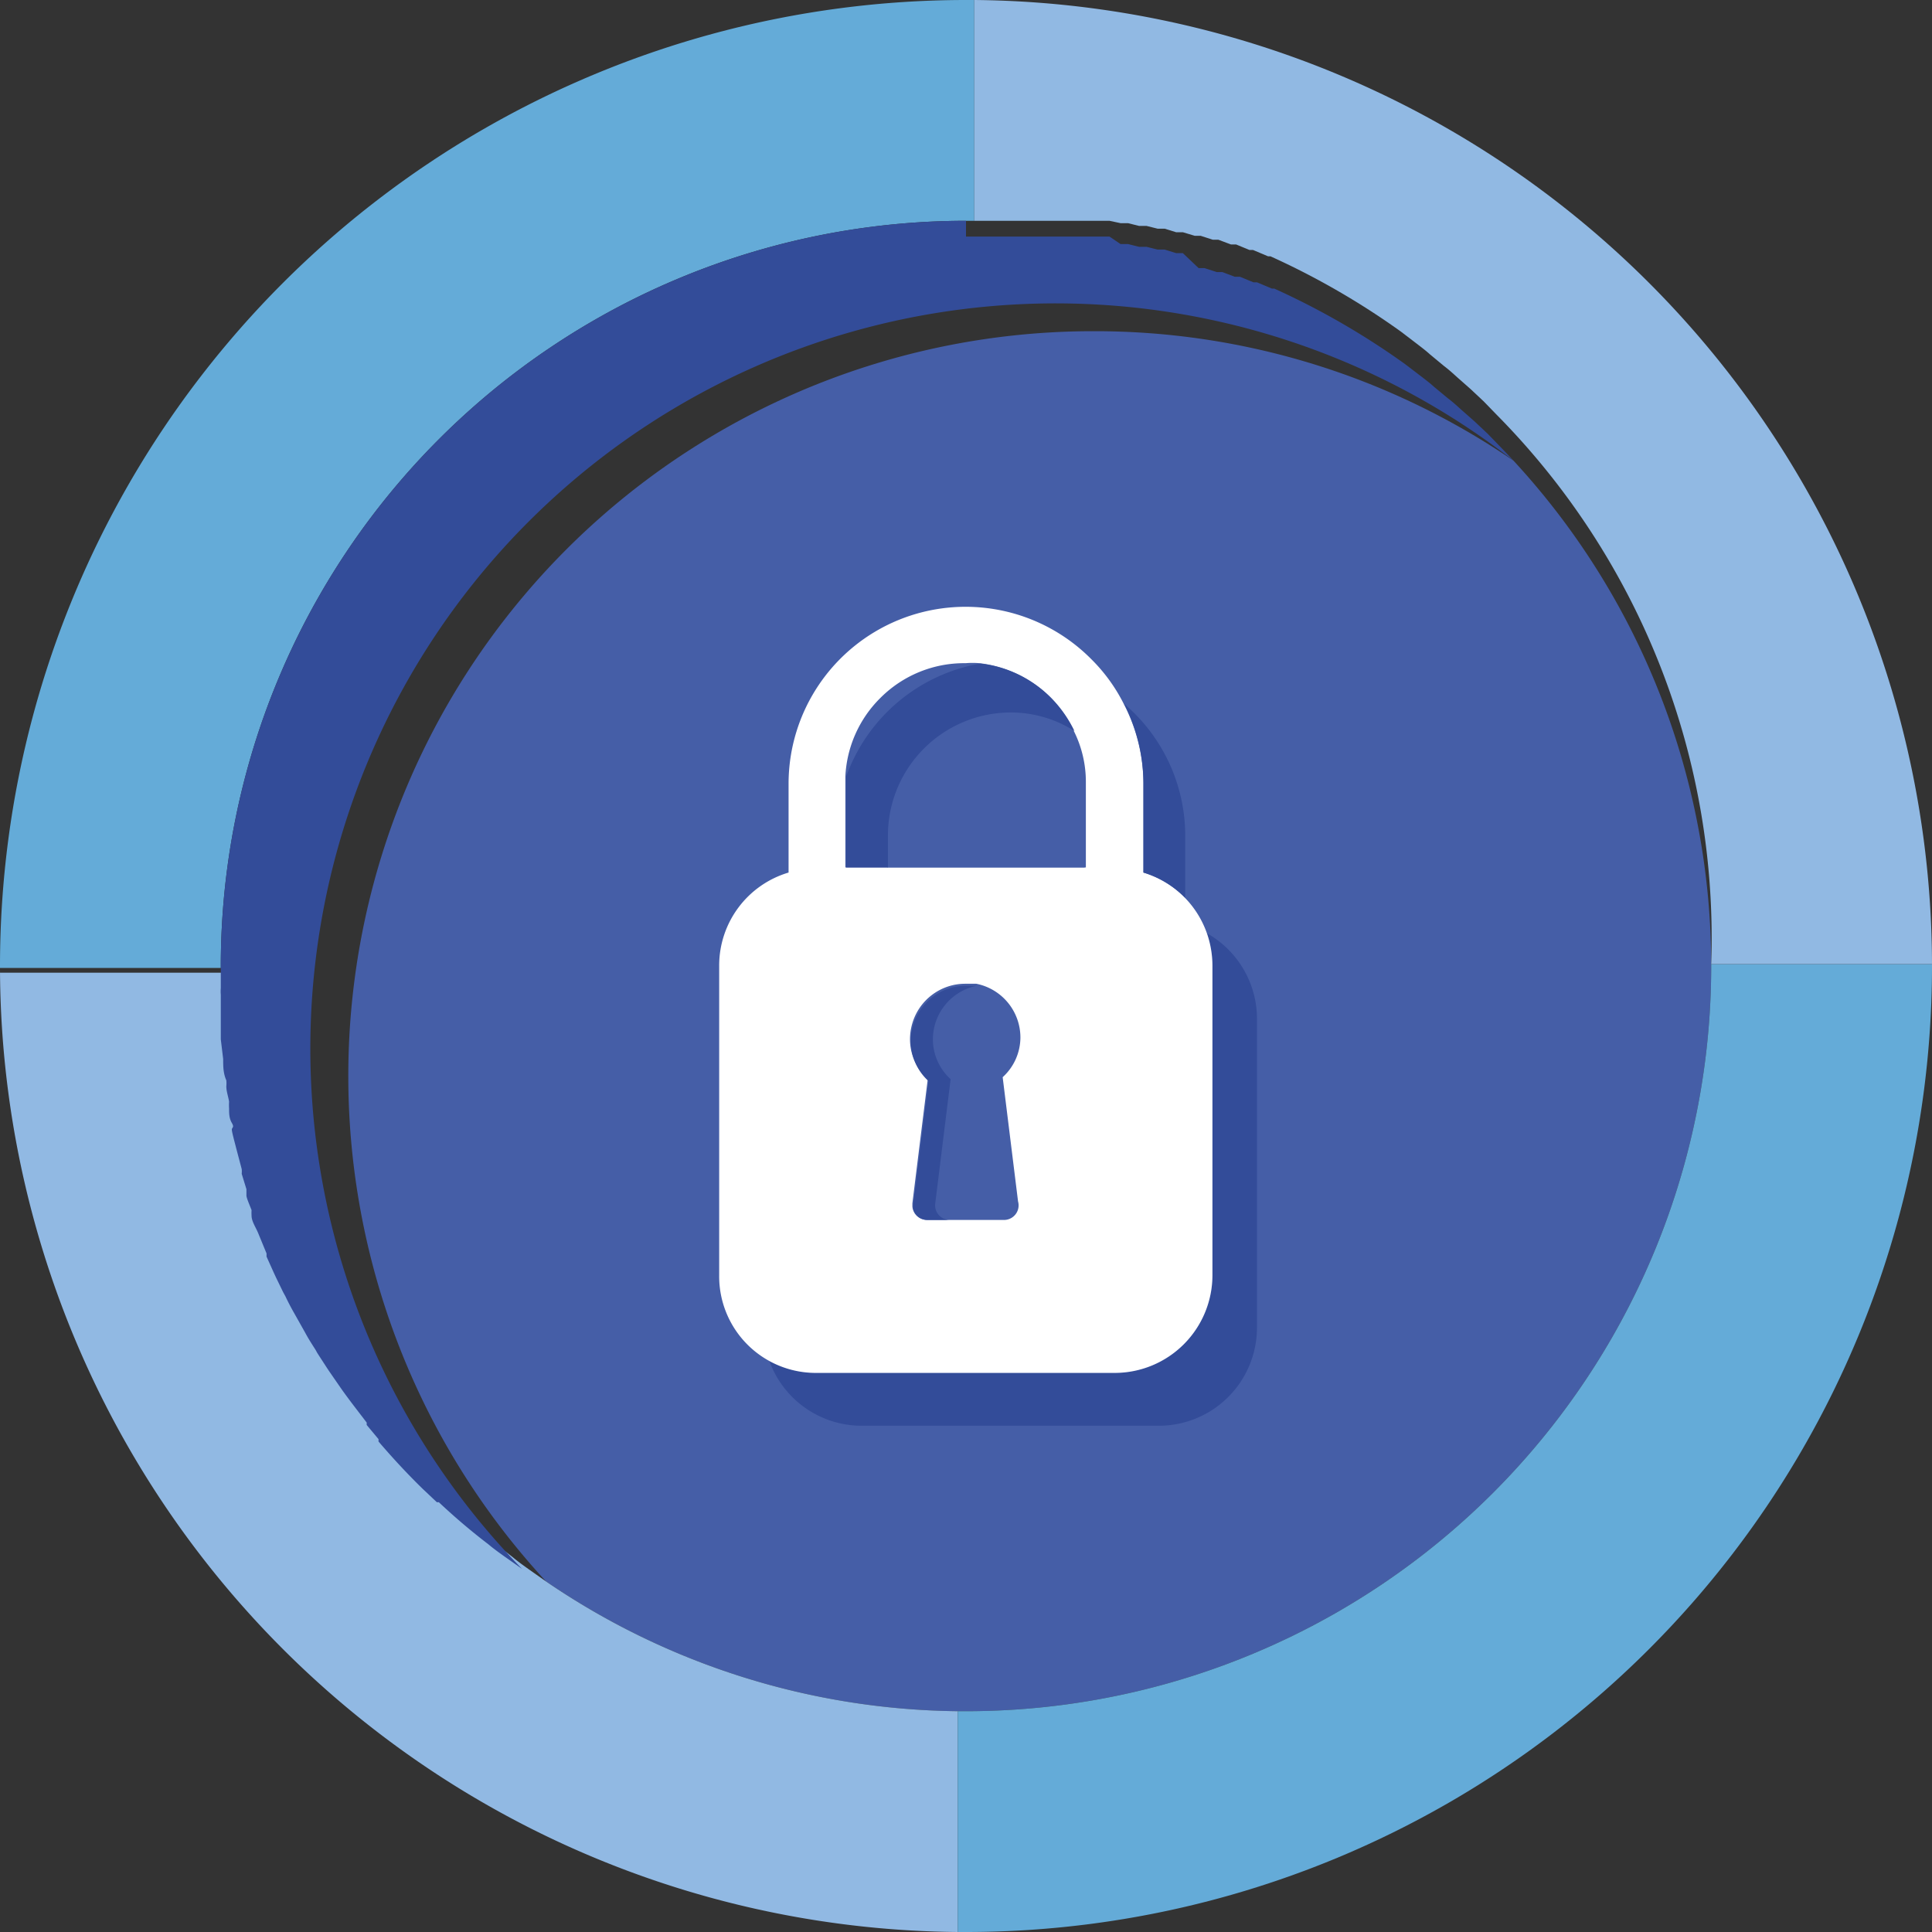 <svg id="Layer_1" data-name="Layer 1" xmlns="http://www.w3.org/2000/svg" viewBox="0 0 49 49"><rect x="0" y="0" width="49" height="49" fill="#333333" stroke="none"/><path d="M27.74,8.4A18.89,18.89,0,0,0,13.85,40.11,18.84,18.84,0,0,0,24.29,43.4h.21A18.9,18.9,0,0,0,43.4,24.5v-.05a18.87,18.87,0,0,0-5.34-13.11l.32.34A18.79,18.79,0,0,0,27.74,8.4Z" fill="#455ea7"/><path d="M13.85,40.11h0l-.44-.31,0,0c-.14-.1-.28-.2-.41-.31l0,0a16.17,16.17,0,0,1-1.26-1.07l-.05,0L11.26,38l0,0c-.39-.38-.76-.78-1.12-1.2l0-.06-.3-.36,0-.06c-.22-.29-.45-.58-.66-.88h0L8.76,35l-.06-.09-.24-.37-.05-.09c-.09-.14-.18-.28-.26-.43l0,0-.27-.48v0c-.08-.14-.16-.29-.23-.44l-.06-.11-.18-.37-.06-.13L7.14,32l0-.08L6.9,31.4v0c-.06-.15-.12-.3-.17-.45a1.21,1.21,0,0,1,0-.14c0-.13-.09-.25-.13-.37s0-.11,0-.16l-.12-.39a.56.56,0,0,0,0-.12l-.14-.53v0c0-.16-.08-.32-.11-.47s0-.11,0-.17,0-.24-.07-.37a1.36,1.36,0,0,1,0-.17c0-.13,0-.26-.07-.39a.77.77,0,0,0,0-.15c0-.18,0-.36-.08-.54v0l-.06-.5c0-.06,0-.12,0-.18l0-.37c0-.07,0-.13,0-.2s0-.25,0-.38a1,1,0,0,1,0-.17c0-.17,0-.34,0-.51H0V24.5A24.5,24.5,0,0,0,24.29,49V43.4A18.84,18.84,0,0,1,13.85,40.11Z" fill="#91b9e3"/><path d="M43.4,24.45v.05A18.9,18.9,0,0,1,24.5,43.4h-.21V49h.21A24.5,24.5,0,0,0,49,24.5v-.05Z" fill="#64abd8"/><path d="M5.6,24.55V24.5A18.9,18.9,0,0,1,24.5,5.6h.21V0H24.5A24.5,24.5,0,0,0,0,24.5v.05Z" fill="#64abd8"/><path d="M24.5,5.6A18.9,18.9,0,0,0,5.6,24.5c0,.19,0,.37,0,.56a1,1,0,0,0,0,.17c0,.13,0,.25,0,.38s0,.13,0,.2l0,.37c0,.06,0,.12,0,.18l.06.5v0c0,.18,0,.36.08.54a.77.77,0,0,1,0,.15c0,.13.05.26.07.39a1.36,1.36,0,0,0,0,.17c0,.13,0,.25.07.37s0,.11,0,.17.07.31.11.47v0l.14.53a.56.56,0,0,1,0,.12l.12.39c0,.05,0,.1,0,.16s.08.24.13.37a1.21,1.21,0,0,0,0,.14c0,.15.11.3.17.45v0l.21.51,0,.08.18.4.06.13.18.37.06.11c.07.15.15.3.23.44v0l.27.48,0,0c.08.15.17.29.26.43l.05.09.24.37.06.09.29.42h0c.21.3.44.59.66.88l0,.06.3.36,0,.06c.36.42.73.82,1.12,1.2l0,0,.36.34.05,0a16.17,16.17,0,0,0,1.26,1.07l0,0c.13.11.27.21.41.31l0,0,.44.31h0A18.9,18.9,0,0,1,38.38,11.68l-.32-.34h0L37.73,11h0l-.33-.31v0l-.34-.3,0,0c-.11-.1-.22-.2-.34-.29l0,0-.35-.29h0c-.11-.1-.23-.19-.36-.29h0l-.38-.29h0a19.38,19.38,0,0,0-3.31-1.91l-.06,0-.38-.16-.09,0-.34-.14-.13,0-.32-.12-.14,0-.31-.1-.15,0L30,6.42l-.17,0-.29-.09-.18,0-.28-.07-.19,0-.28-.07-.19,0L28.14,6l-.2,0-.28,0-.2,0-.28,0-.21,0-.28,0-.21,0-.28,0-.21,0-.3,0H25.5l-.34,0H24.5Z" fill="#334c99"/><path d="M30.61,23.67a2.52,2.52,0,0,1,.14.82v7.86a2.48,2.48,0,0,1-2.47,2.47H20.72a2.47,2.47,0,0,1-1.21-.31,2.49,2.49,0,0,0,2.33,1.65h7.57a2.49,2.49,0,0,0,2.47-2.47V25.82A2.49,2.49,0,0,0,30.61,23.67Z" fill="#334c99"/><path d="M28.28,34.82a2.48,2.48,0,0,0,2.47-2.47V24.49a2.52,2.52,0,0,0-.14-.82A2.46,2.46,0,0,0,29,22.13V19.87a4.43,4.43,0,0,0-.49-2,4.33,4.33,0,0,0-.83-1.15A4.49,4.49,0,0,0,20,19.87v2.26a2.46,2.46,0,0,0-1.76,2.36v7.86a2.45,2.45,0,0,0,2.47,2.47Zm-2.79-3.88h-2a.37.37,0,0,1-.35-.34v-.08l.39-3.15a1.37,1.37,0,0,1-.45-1,1.42,1.42,0,0,1,.06-.42,1.4,1.4,0,0,1,1.34-1l.28,0h0a1.39,1.39,0,0,1,1.12,1.37,1.37,1.37,0,0,1-.45,1l.39,3.15A.37.37,0,0,1,25.49,30.94Zm-1-14.12a2,2,0,0,1,.35,0,3,3,0,0,1,1.8.87,3.11,3.11,0,0,1,.59.84,2.87,2.87,0,0,1,.31,1.31V22h-6.1V19.87c0-.06,0-.12,0-.17a3,3,0,0,1,.89-2A3,3,0,0,1,24.5,16.82Z" fill="#fff"/><path d="M23.51,30.94h.56a.37.37,0,0,1-.35-.42l.39-3.15a1.37,1.37,0,0,1-.45-1A1.39,1.39,0,0,1,24.78,25h0l-.28,0a1.4,1.4,0,0,0-1.34,1,1.42,1.42,0,0,0-.06.42,1.37,1.37,0,0,0,.45,1l-.39,3.15v.08A.37.37,0,0,0,23.51,30.94Z" fill="#334c99"/><path d="M24.71,0V5.6h.45l.34,0h.19l.3,0,.21,0,.28,0,.21,0,.28,0,.21,0,.28,0,.2,0,.28,0,.2,0,.28.06.19,0,.28.07.19,0,.28.07.18,0,.29.09.17,0,.3.09.15,0,.31.1.14,0,.32.12.13,0,.34.14.09,0,.38.16.06,0a19.38,19.38,0,0,1,3.31,1.91h0l.38.29h0c.13.1.25.19.36.29h0l.35.29,0,0c.12.09.23.19.34.29l0,0,.34.3v0l.33.31h0l.32.33h0A18.87,18.87,0,0,1,43.4,24.45H49v.05A24.5,24.5,0,0,0,24.71,0Z" fill="#91b9e3"/><path d="M22.51,21.21V22h5V19.87a2.87,2.87,0,0,0-.31-1.31,3,3,0,0,0-1.62-.47A3.12,3.12,0,0,0,22.51,21.21Z" fill="#455ea7"/><path d="M24.85,16.85a2,2,0,0,0-.35,0,3,3,0,0,0-2.15.9,3,3,0,0,0-.89,2A4.42,4.42,0,0,1,24.85,16.85Z" fill="#455ea7"/><path d="M29,22.13a2.5,2.5,0,0,1,1.06.64V21.21a4.39,4.39,0,0,0-1.55-3.36,4.43,4.43,0,0,1,.49,2Z" fill="#334c99"/><path d="M21.46,19.7c0,.05,0,.11,0,.17V22h1.06v-.81a3.12,3.12,0,0,1,3.11-3.12,3,3,0,0,1,1.62.47,3.11,3.11,0,0,0-.59-.84,3,3,0,0,0-1.8-.87A4.42,4.42,0,0,0,21.46,19.7Z" fill="#334c99"/></svg>